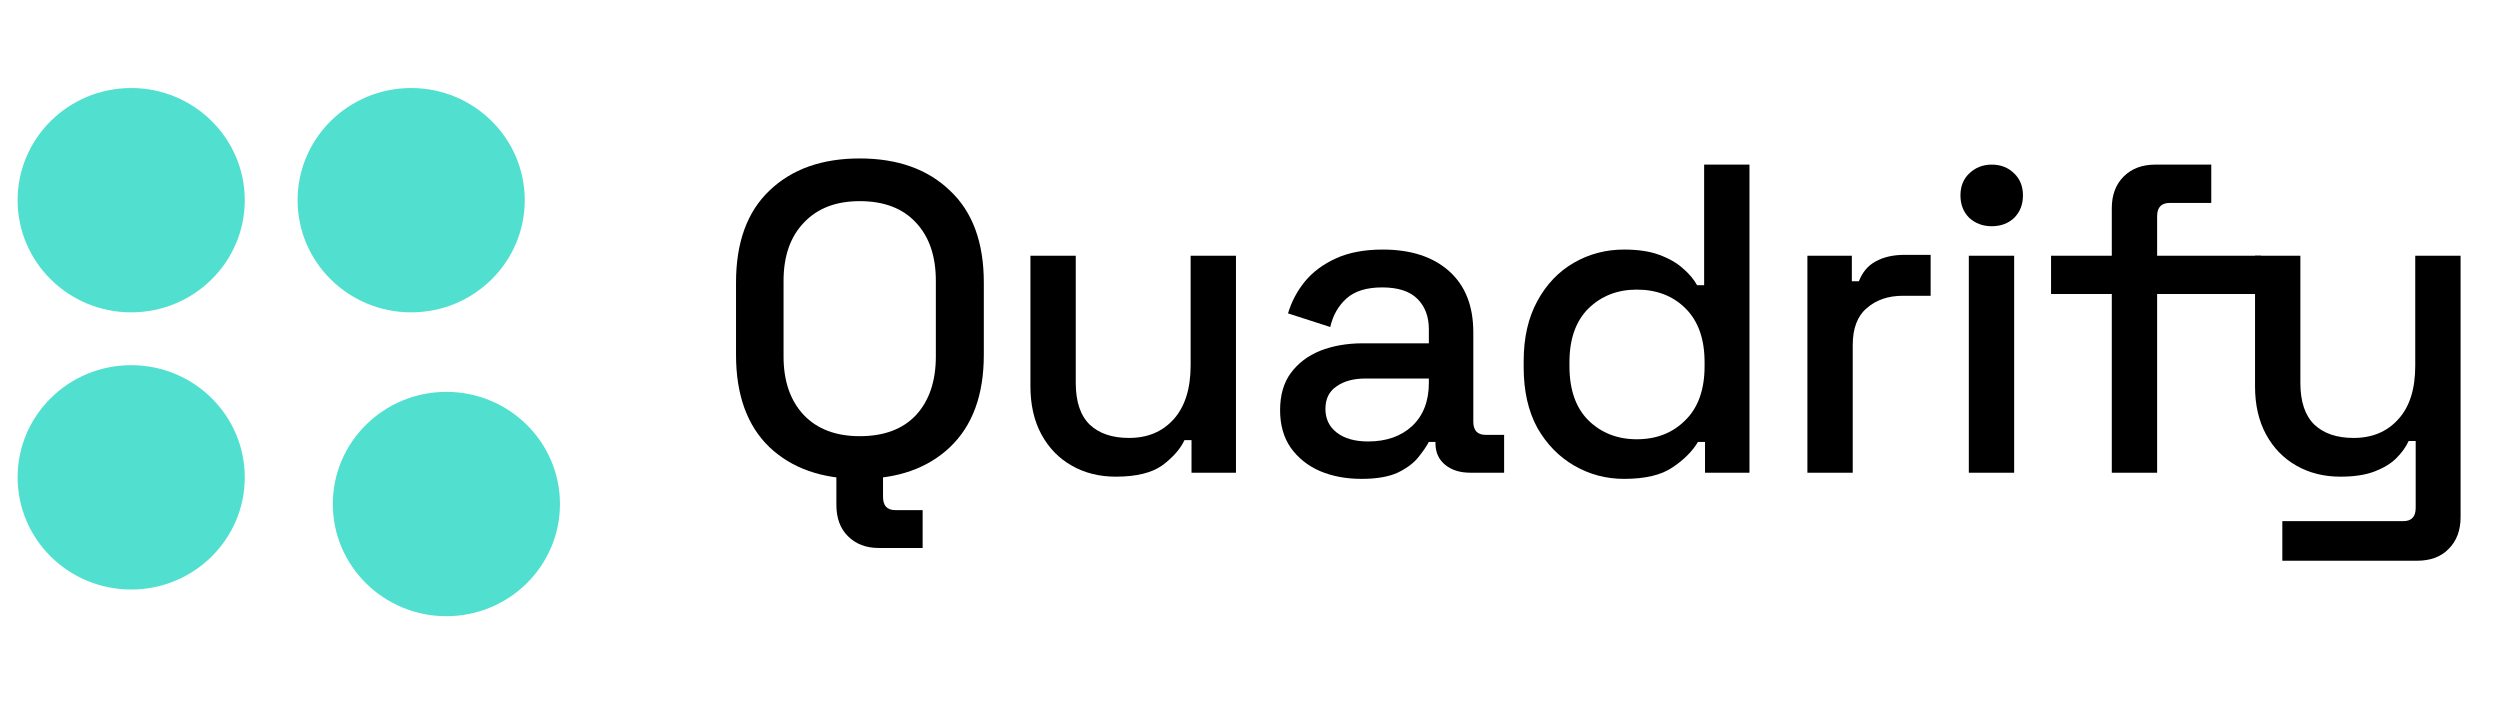 <svg width="142" height="40" viewBox="0 0 142 40" fill="none" xmlns="http://www.w3.org/2000/svg">
<path d="M129.636 31.85V29.6H136.511C136.978 29.6 137.211 29.35 137.211 28.85V25.05H136.811C136.661 25.383 136.428 25.708 136.111 26.025C135.811 26.325 135.403 26.575 134.886 26.775C134.37 26.975 133.72 27.075 132.936 27.075C132.003 27.075 131.17 26.867 130.436 26.45C129.703 26.033 129.128 25.442 128.711 24.675C128.295 23.908 128.086 23 128.086 21.95V14.525H130.661V21.75C130.661 22.817 130.928 23.608 131.461 24.125C131.995 24.625 132.736 24.875 133.686 24.875C134.736 24.875 135.578 24.525 136.211 23.825C136.861 23.125 137.186 22.108 137.186 20.775V14.525H139.761V29.375C139.761 30.125 139.536 30.725 139.086 31.175C138.653 31.625 138.053 31.85 137.286 31.85H129.636Z" fill="black"/>
<path d="M119.95 26.85V16.7H116.5V14.525H119.95V11.825C119.95 11.075 120.175 10.475 120.625 10.025C121.075 9.575 121.675 9.35 122.425 9.35H125.6V11.525H123.25C122.767 11.525 122.525 11.775 122.525 12.275V14.525H128.431V16.7H122.525V26.85H119.95Z" fill="black"/>
<path d="M111.829 26.85V14.525H114.404V26.85H111.829ZM113.129 12.85C112.629 12.85 112.204 12.692 111.854 12.375C111.52 12.042 111.354 11.617 111.354 11.1C111.354 10.583 111.52 10.167 111.854 9.85C112.204 9.517 112.629 9.35 113.129 9.35C113.645 9.35 114.07 9.517 114.404 9.85C114.737 10.167 114.904 10.583 114.904 11.1C114.904 11.617 114.737 12.042 114.404 12.375C114.07 12.692 113.645 12.85 113.129 12.85Z" fill="black"/>
<path d="M102.66 26.85V14.525H105.185V15.975H105.585C105.785 15.458 106.102 15.083 106.535 14.85C106.985 14.6 107.535 14.475 108.185 14.475H109.66V16.8H108.085C107.252 16.8 106.569 17.033 106.035 17.5C105.502 17.95 105.235 18.65 105.235 19.6V26.85H102.66Z" fill="black"/>
<path d="M92.245 27.2C91.228 27.2 90.287 26.95 89.42 26.45C88.553 25.95 87.853 25.233 87.32 24.3C86.803 23.35 86.545 22.208 86.545 20.875V20.5C86.545 19.183 86.803 18.05 87.32 17.1C87.837 16.15 88.528 15.425 89.395 14.925C90.262 14.425 91.212 14.175 92.245 14.175C93.045 14.175 93.712 14.275 94.245 14.475C94.795 14.675 95.245 14.933 95.595 15.25C95.945 15.55 96.212 15.867 96.395 16.2H96.795V9.35H99.37V26.85H96.845V25.1H96.445C96.128 25.633 95.645 26.117 94.995 26.55C94.362 26.983 93.445 27.2 92.245 27.2ZM92.97 24.95C94.087 24.95 95.003 24.592 95.72 23.875C96.453 23.158 96.82 22.133 96.82 20.8V20.575C96.82 19.258 96.462 18.242 95.745 17.525C95.028 16.808 94.103 16.45 92.97 16.45C91.87 16.45 90.953 16.808 90.22 17.525C89.503 18.242 89.145 19.258 89.145 20.575V20.8C89.145 22.133 89.503 23.158 90.22 23.875C90.953 24.592 91.87 24.95 92.97 24.95Z" fill="black"/>
<path d="M77.334 27.2C76.451 27.2 75.659 27.05 74.959 26.75C74.276 26.45 73.726 26.008 73.309 25.425C72.909 24.842 72.709 24.133 72.709 23.3C72.709 22.45 72.909 21.75 73.309 21.2C73.726 20.633 74.284 20.208 74.984 19.925C75.701 19.642 76.509 19.5 77.409 19.5H81.159V18.7C81.159 17.983 80.943 17.408 80.509 16.975C80.076 16.542 79.409 16.325 78.509 16.325C77.626 16.325 76.951 16.533 76.484 16.95C76.018 17.367 75.709 17.908 75.559 18.575L73.159 17.8C73.359 17.133 73.676 16.533 74.109 16C74.559 15.45 75.151 15.008 75.884 14.675C76.618 14.342 77.501 14.175 78.534 14.175C80.134 14.175 81.393 14.583 82.309 15.4C83.226 16.217 83.684 17.375 83.684 18.875V23.95C83.684 24.45 83.918 24.7 84.384 24.7H85.434V26.85H83.509C82.926 26.85 82.451 26.7 82.084 26.4C81.718 26.1 81.534 25.692 81.534 25.175V25.1H81.159C81.026 25.35 80.826 25.642 80.559 25.975C80.293 26.308 79.901 26.6 79.384 26.85C78.868 27.083 78.184 27.2 77.334 27.2ZM77.709 25.075C78.743 25.075 79.576 24.783 80.209 24.2C80.843 23.6 81.159 22.783 81.159 21.75V21.5H77.559C76.876 21.5 76.326 21.65 75.909 21.95C75.493 22.233 75.284 22.658 75.284 23.225C75.284 23.792 75.501 24.242 75.934 24.575C76.368 24.908 76.959 25.075 77.709 25.075Z" fill="black"/>
<path d="M63.378 27.075C62.444 27.075 61.611 26.867 60.878 26.45C60.144 26.033 59.569 25.442 59.153 24.675C58.736 23.908 58.528 22.992 58.528 21.925V14.525H61.103V21.75C61.103 22.817 61.369 23.608 61.903 24.125C62.436 24.625 63.178 24.875 64.128 24.875C65.178 24.875 66.019 24.525 66.653 23.825C67.303 23.108 67.628 22.083 67.628 20.75V14.525H70.203V26.85H67.678V25H67.278C67.044 25.5 66.628 25.975 66.028 26.425C65.428 26.858 64.544 27.075 63.378 27.075Z" fill="black"/>
<path d="M48.831 27.2C46.681 27.2 44.973 26.6 43.706 25.4C42.44 24.183 41.806 22.433 41.806 20.15V16.05C41.806 13.767 42.44 12.025 43.706 10.825C44.973 9.608 46.681 9 48.831 9C50.981 9 52.69 9.608 53.956 10.825C55.24 12.025 55.881 13.767 55.881 16.05V20.15C55.881 22.433 55.24 24.183 53.956 25.4C52.69 26.6 50.981 27.2 48.831 27.2ZM48.831 24.775C50.215 24.775 51.281 24.375 52.031 23.575C52.781 22.758 53.156 21.65 53.156 20.25V15.95C53.156 14.55 52.781 13.45 52.031 12.65C51.281 11.833 50.215 11.425 48.831 11.425C47.481 11.425 46.423 11.833 45.656 12.65C44.89 13.45 44.506 14.55 44.506 15.95V20.25C44.506 21.65 44.89 22.758 45.656 23.575C46.423 24.375 47.481 24.775 48.831 24.775ZM49.906 31.125C49.19 31.125 48.606 30.9 48.156 30.45C47.723 30.017 47.506 29.425 47.506 28.675V26.85H50.156V28.225C50.156 28.725 50.39 28.975 50.856 28.975H52.406V31.125H49.906Z" fill="black"/>
<path d="M7.451 20.742C3.888 20.742 1 23.595 1 27.113C1 30.632 3.888 33.485 7.451 33.485C11.015 33.485 13.903 30.632 13.903 27.113C13.903 23.595 11.015 20.742 7.451 20.742Z" fill="#51E0CF"/>
<path d="M7.452 5C3.889 5 1 7.853 1 11.371C1 14.89 3.889 17.742 7.452 17.742C11.015 17.742 13.903 14.89 13.903 11.371C13.903 7.853 11.015 5 7.452 5Z" fill="#51E0CF"/>
<path d="M23.355 5C19.792 5 16.903 7.853 16.903 11.371C16.903 14.89 19.792 17.742 23.355 17.742C26.918 17.742 29.806 14.89 29.806 11.371C29.806 7.853 26.918 5 23.355 5Z" fill="#51E0CF"/>
<path d="M25.355 22.258C21.792 22.258 18.903 25.11 18.903 28.629C18.903 32.148 21.792 35 25.355 35C28.918 35 31.806 32.148 31.806 28.629C31.806 25.11 28.918 22.258 25.355 22.258Z" fill="#51E0CF"/>
</svg>
